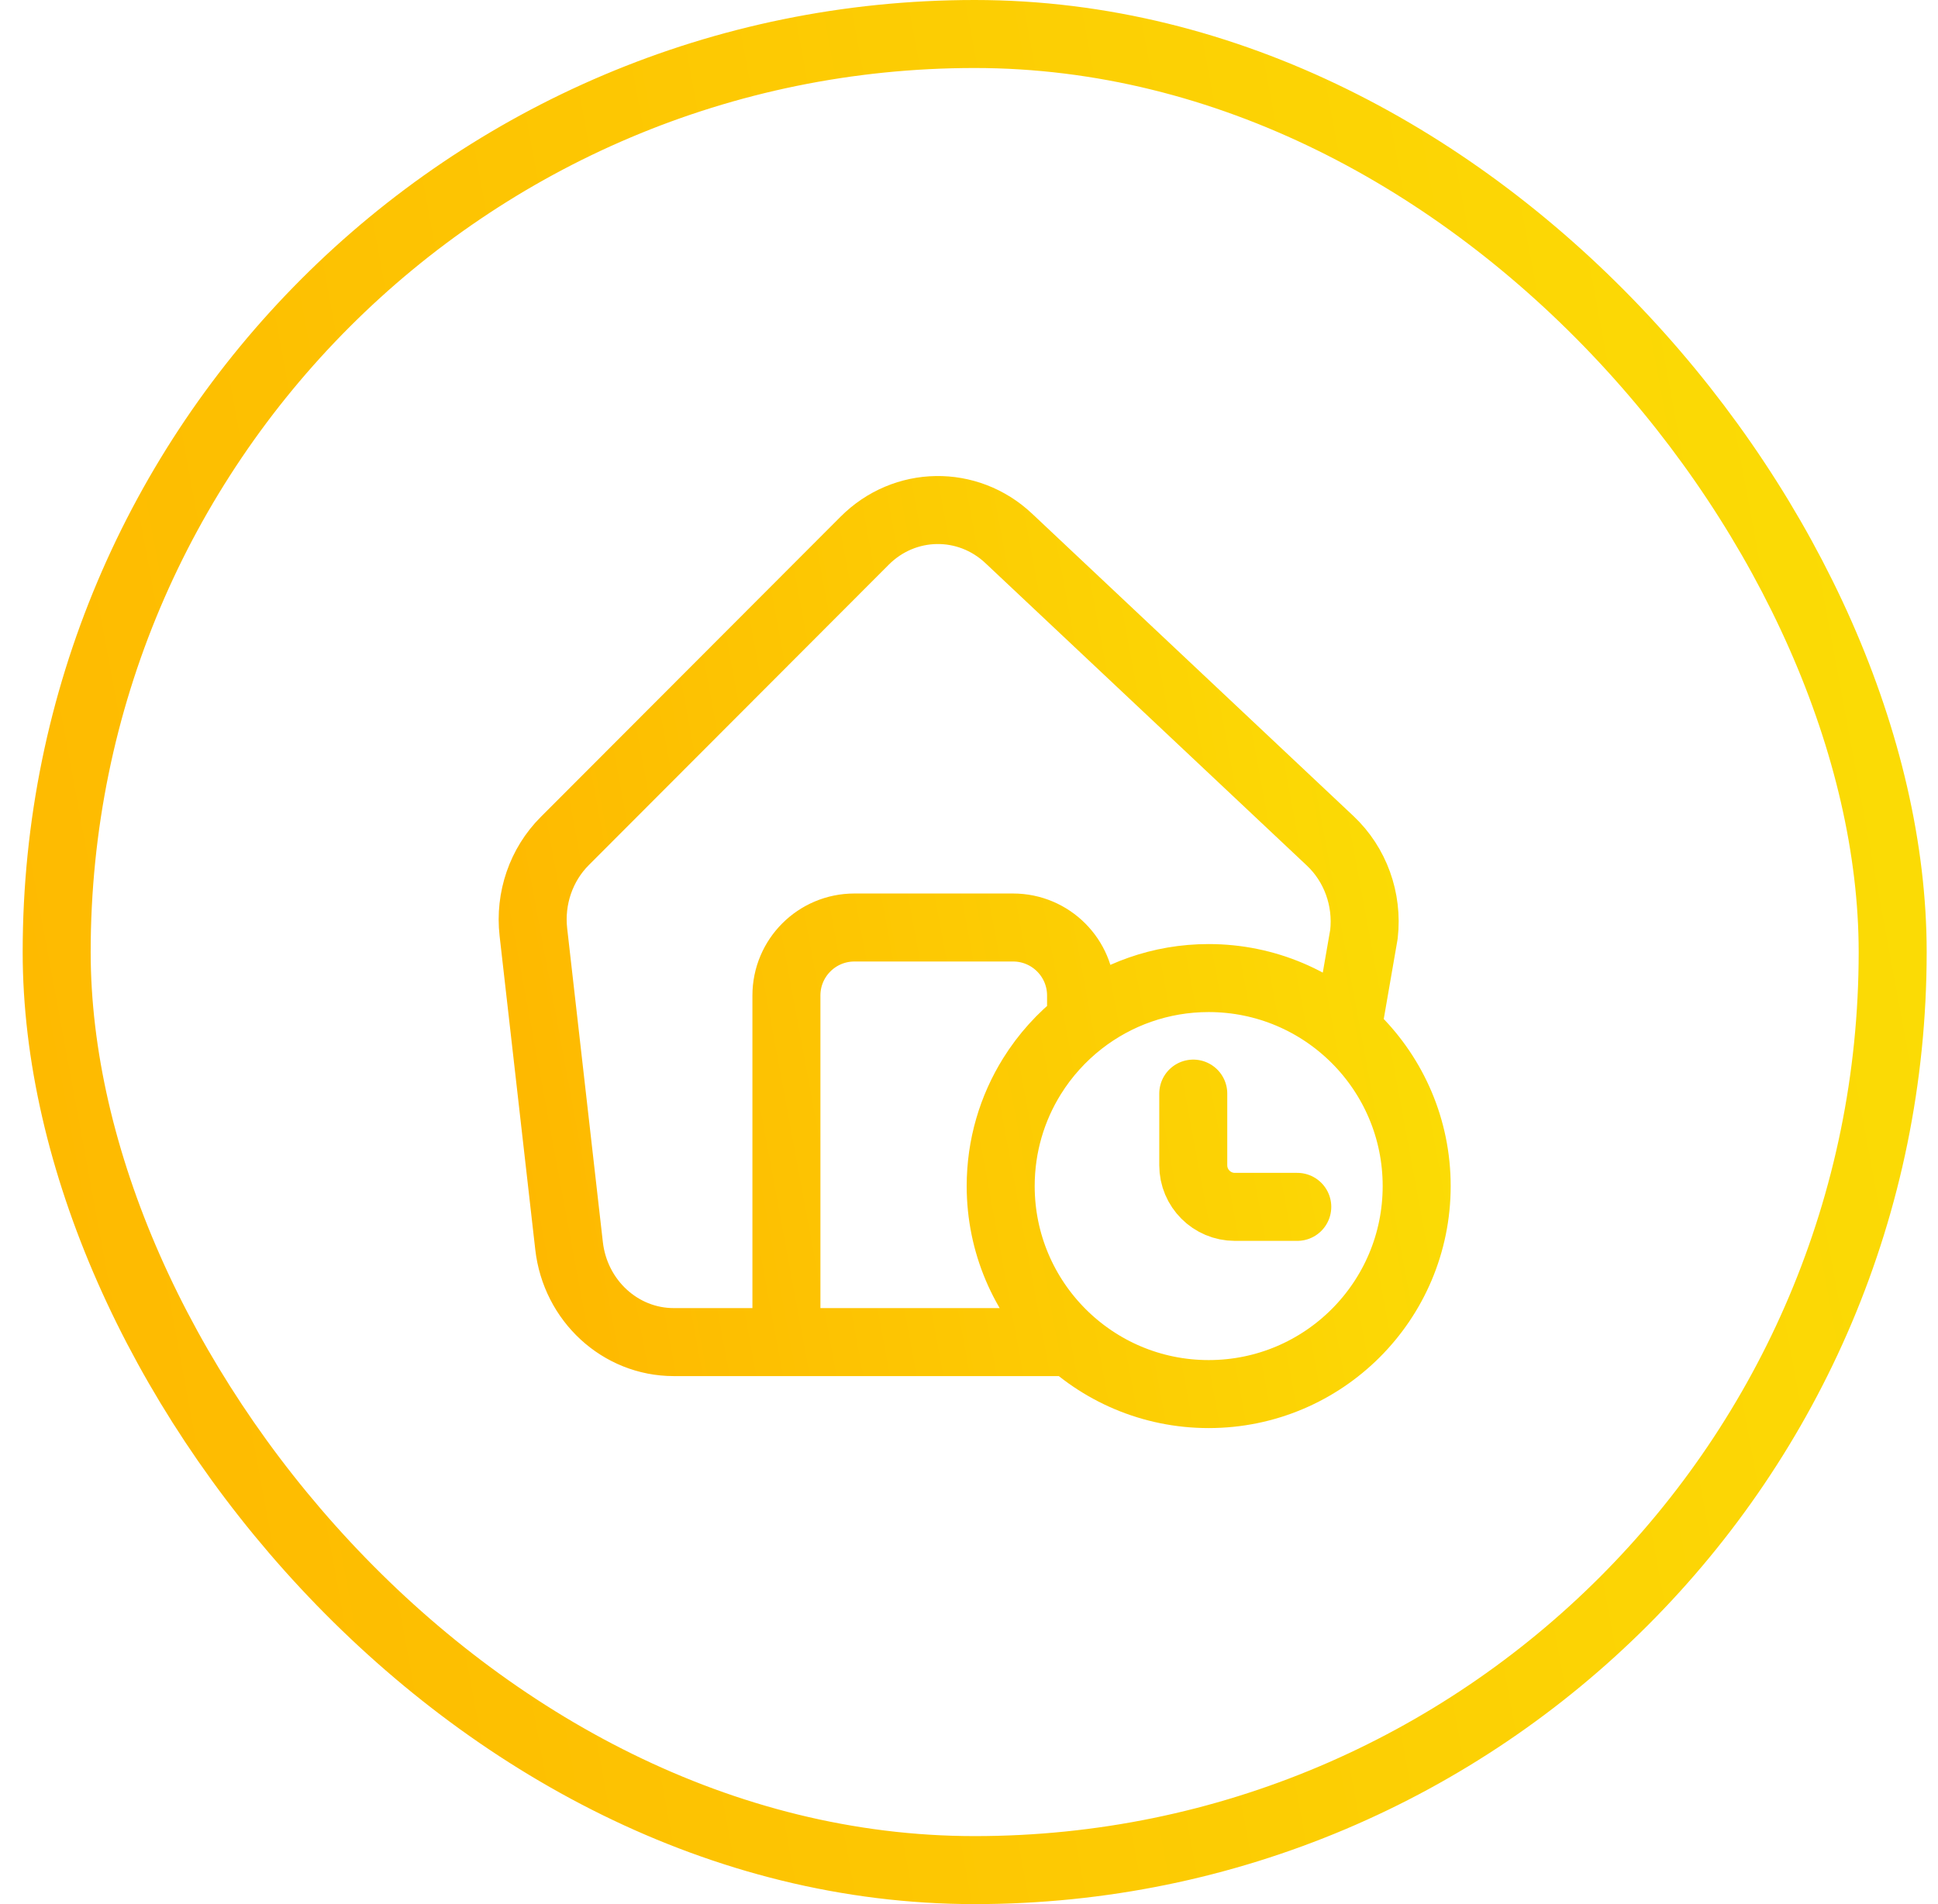 <svg width="57" height="56" viewBox="0 0 57 56" fill="none" xmlns="http://www.w3.org/2000/svg">
<g filter="url(#filter0_b_1_1349)">
<rect x="1.667" y="1" width="54" height="54" rx="27" stroke="url(#paint0_linear_1_1349)" stroke-width="2"/>
<path d="M31.233 39.471H27.463H23.13M39.627 30.294L40.116 27.477C40.233 26.449 39.863 25.425 39.123 24.729L29.669 15.834C28.46 14.696 26.604 14.726 25.43 15.903L16.611 24.735C15.916 25.43 15.575 26.421 15.688 27.415L16.737 36.638C16.92 38.253 18.243 39.471 19.815 39.471H23.13M35.096 32.163V34.271C35.096 34.946 35.644 35.494 36.319 35.494H38.155M23.13 39.471V29.278C23.13 28.173 24.025 27.278 25.13 27.278H29.796C30.901 27.278 31.796 28.173 31.796 29.278V30.051M31.796 30.051C31.226 30.495 30.735 31.038 30.352 31.654C29.769 32.591 29.432 33.697 29.432 34.882C29.432 38.261 32.171 41 35.549 41C38.928 41 41.667 38.261 41.667 34.882C41.667 31.504 38.928 28.765 35.549 28.765C34.135 28.765 32.833 29.245 31.796 30.051Z" stroke="url(#paint1_linear_1_1349)" stroke-width="2" stroke-linecap="round" stroke-linejoin="round"/>
</g>
<defs>
<filter id="filter0_b_1_1349" x="-39.333" y="-40" width="136" height="136" filterUnits="userSpaceOnUse" color-interpolation-filters="sRGB">
<feFlood flood-opacity="0" result="BackgroundImageFix"/>
<feGaussianBlur in="BackgroundImageFix" stdDeviation="20"/>
<feComposite in2="SourceAlpha" operator="in" result="effect1_backgroundBlur_1_1349"/>
<feBlend mode="normal" in="SourceGraphic" in2="effect1_backgroundBlur_1_1349" result="shape"/>
</filter>
<linearGradient id="paint0_linear_1_1349" x1="58" y1="3.66029e-06" x2="-7.457" y2="12.119" gradientUnits="userSpaceOnUse">
<stop stop-color="#FBDF06"/>
<stop offset="1" stop-color="#FEB700"/>
</linearGradient>
<linearGradient id="paint1_linear_1_1349" x1="42.286" y1="15" x2="11.895" y2="20.627" gradientUnits="userSpaceOnUse">
<stop stop-color="#FBDF06"/>
<stop offset="1" stop-color="#FEB700"/>
</linearGradient>
</defs>
</svg>
